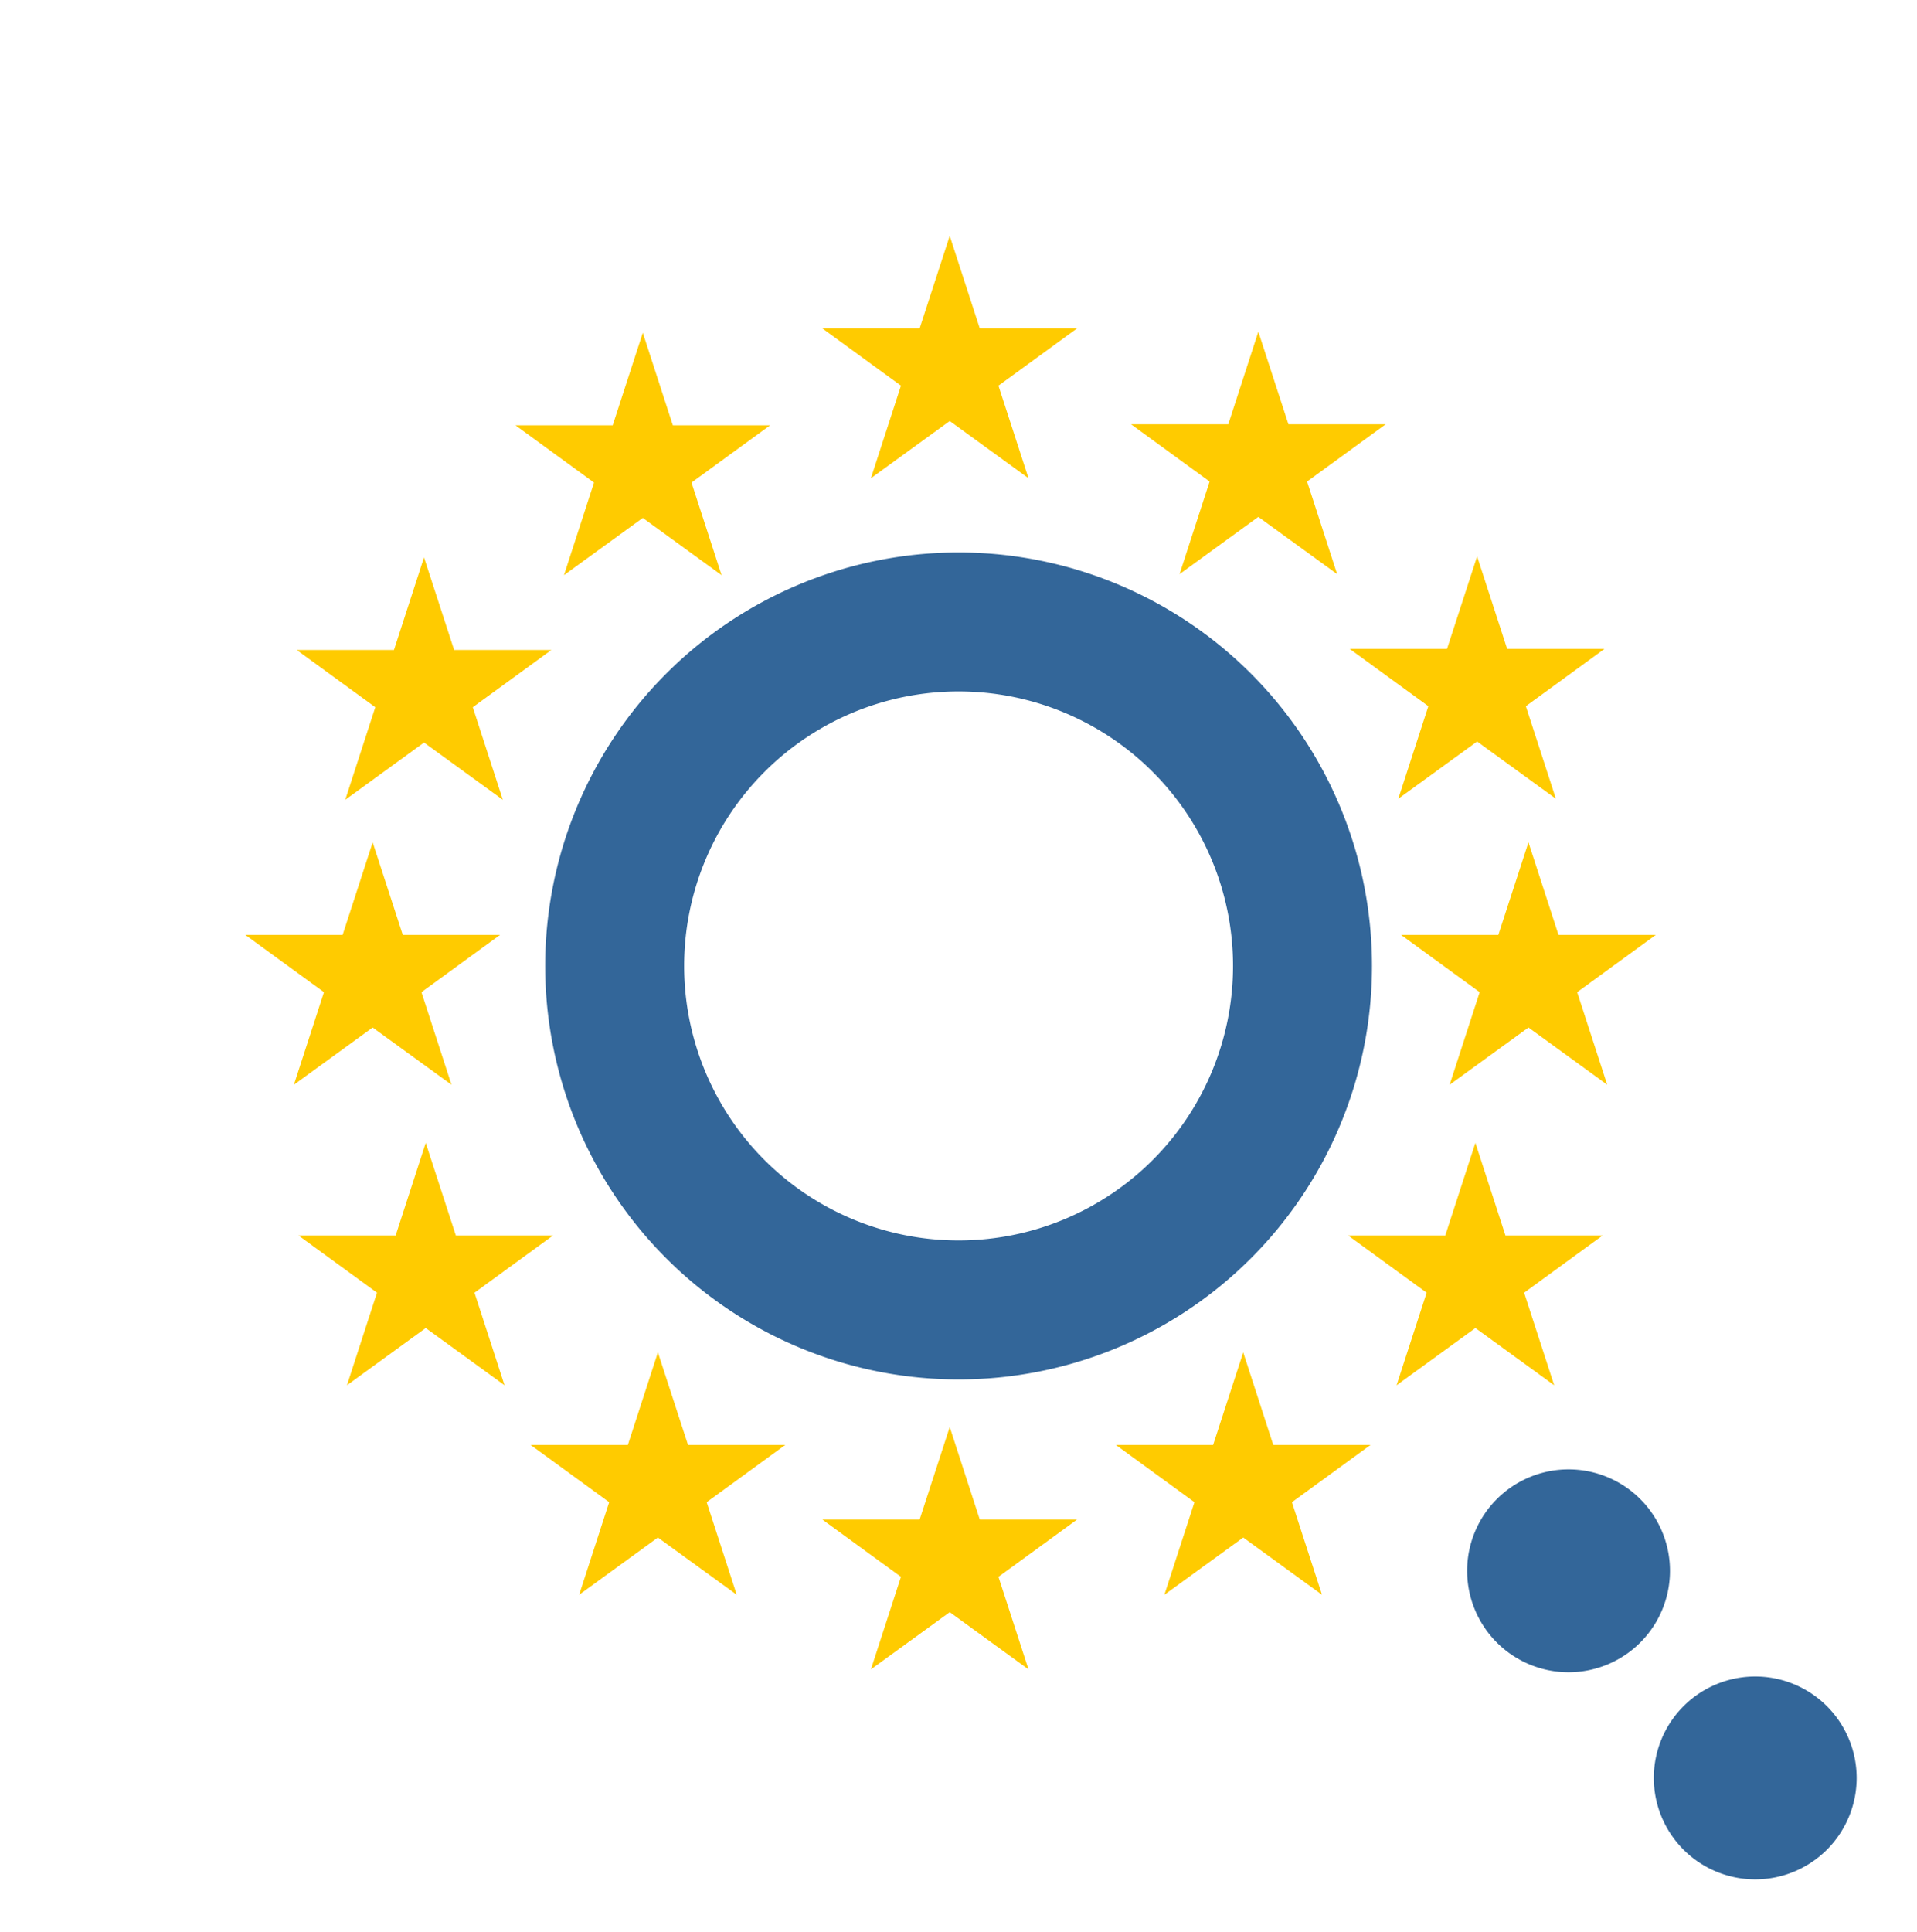 <?xml version="1.0" encoding="UTF-8" standalone="no"?>
<!-- Created with Inkscape (http://www.inkscape.org/) -->

<svg
   width="65.706mm"
   height="66.208mm"
   viewBox="0 0 65.706 66.208"
   version="1.1"
   id="svg245"
   inkscape:version="1.1.2 (b8e25be833, 2022-02-05)"
   sodipodi:docname="edp.svg"
   xmlns:inkscape="http://www.inkscape.org/namespaces/inkscape"
   xmlns:sodipodi="http://sodipodi.sourceforge.net/DTD/sodipodi-0.dtd"
   xmlns="http://www.w3.org/2000/svg"
   xmlns:svg="http://www.w3.org/2000/svg">
  <sodipodi:namedview
     id="namedview247"
     pagecolor="#ffffff"
     bordercolor="#666666"
     borderopacity="1.0"
     inkscape:pageshadow="2"
     inkscape:pageopacity="0.0"
     inkscape:pagecheckerboard="0"
     inkscape:document-units="mm"
     showgrid="false"
     fit-margin-top="0"
     fit-margin-left="0"
     fit-margin-right="0"
     fit-margin-bottom="0"
     inkscape:zoom="0.62716049"
     inkscape:cx="15.147638"
     inkscape:cy="102.04724"
     inkscape:window-width="1553"
     inkscape:window-height="831"
     inkscape:window-x="47"
     inkscape:window-y="27"
     inkscape:window-maximized="1"
     inkscape:current-layer="layer1" />
  <defs
     id="defs242" />
  <g
     inkscape:label="Layer 1"
     inkscape:groupmode="layer"
     id="layer1"
     transform="translate(-68.52,-121.483)">
    <path
       d="m 101.376,142.796 a 11.788,11.788 0 0 1 11.788,11.788 11.788,11.788 0 1 1 -11.788,-11.788 z"
       style="fill:none;stroke:#336699;stroke-width:4.763;stroke-linecap:butt;stroke-linejoin:miter;stroke-dasharray:none;stroke-opacity:1"
       id="path35" />
    <g
       id="Layer1005"
       transform="matrix(0.265,0,0,0.265,411.137,319.739)">
      <path
         d="m -1186.528,-705.667 h 12.579 l 3.894,-11.972 3.887,11.972 h 12.579 l -10.164,7.405 3.887,11.972 -10.188,-7.405 -10.196,7.405 3.887,-11.972 z"
         style="fill:#ffcb00;fill-rule:evenodd"
         id="path37" />
      <g
         id="Layer1006">
        <path
           d="m -1186.528,-551.638 h 12.579 l 3.894,-11.972 3.887,11.972 h 12.579 l -10.164,7.405 3.887,11.972 -10.188,-7.405 -10.196,7.405 3.887,-11.972 z"
           style="fill:#ffcb00;fill-rule:evenodd"
           id="path39" />
        <path
           d="m -1118.537,-588.379 h 12.579 l 3.894,-11.972 3.887,11.972 h 12.579 l -10.164,7.405 3.887,11.972 -10.188,-7.405 -10.196,7.405 3.887,-11.972 z"
           style="fill:#ffcb00;fill-rule:evenodd"
           id="path41" />
        <path
           d="m -1148.568,-561.289 h 12.579 l 3.894,-11.972 3.887,11.972 h 12.579 l -10.164,7.405 3.887,11.972 -10.188,-7.405 -10.196,7.405 3.887,-11.972 z"
           style="fill:#ffcb00;fill-rule:evenodd"
           id="path43" />
        <path
           d="m -1111.675,-627.241 h 12.579 l 3.894,-11.972 3.887,11.972 h 12.579 l -10.164,7.405 3.887,11.972 -10.188,-7.405 -10.196,7.405 3.886,-11.972 z"
           style="fill:#ffcb00;fill-rule:evenodd"
           id="path45" />
      </g>
      <path
         d="m -1221.357,-588.379 h -12.579 l -3.895,-11.972 -3.886,11.972 h -12.579 l 10.164,7.405 -3.887,11.972 10.188,-7.405 10.196,7.405 -3.887,-11.972 z"
         style="fill:#ffcb00;fill-rule:evenodd"
         id="path48" />
      <path
         d="m -1191.326,-561.289 h -12.579 l -3.895,-11.972 -3.886,11.972 h -12.579 l 10.164,7.405 -3.887,11.972 10.188,-7.405 10.196,7.405 -3.887,-11.972 z"
         style="fill:#ffcb00;fill-rule:evenodd"
         id="path50" />
      <path
         d="m -1228.219,-627.241 h -12.579 l -3.894,-11.972 -3.887,11.972 h -12.579 l 10.164,7.405 -3.887,11.972 10.188,-7.405 10.196,7.405 -3.887,-11.972 z"
         style="fill:#ffcb00;fill-rule:evenodd"
         id="path52" />
      <path
         d="m -1113.667,-693.271 h -12.579 l -3.894,-11.972 -3.887,11.972 h -12.579 l 10.164,7.405 -3.887,11.972 10.188,-7.405 10.196,7.405 -3.887,-11.972 z"
         style="fill:#ffcb00;fill-rule:evenodd"
         id="path54" />
      <path
         d="m -1118.315,-664.221 h 12.579 l 3.894,-11.972 3.887,11.972 h 12.579 l -10.164,7.405 3.887,11.972 -10.188,-7.405 -10.196,7.405 3.887,-11.972 z"
         style="fill:#ffcb00;fill-rule:evenodd"
         id="path56" />
      <path
         d="m -1226.227,-693.137 h 12.579 l 3.894,-11.972 3.887,11.972 h 12.579 l -10.164,7.405 3.886,11.972 -10.188,-7.405 -10.196,7.405 3.886,-11.972 z"
         style="fill:#ffcb00;fill-rule:evenodd"
         id="path58" />
      <path
         d="m -1221.579,-664.087 h -12.579 l -3.894,-11.972 -3.887,11.972 h -12.579 l 10.164,7.405 -3.886,11.972 10.188,-7.405 10.196,7.405 -3.886,-11.972 z"
         style="fill:#ffcb00;fill-rule:evenodd"
         id="path60" />
    </g>
    <path
       d="m 122.283,171.835 a 3.476,3.476 0 0 1 3.476,3.476 3.476,3.476 0 1 1 -3.476,-3.476 z"
       style="fill:#336699;fill-opacity:1;fill-rule:evenodd;stroke-width:0.265"
       id="path63" />
    <path
       d="m 128.681,178.933 a 3.476,3.476 0 0 1 3.476,3.476 3.476,3.476 0 1 1 -3.476,-3.476 z"
       style="fill:#336699;fill-opacity:1;fill-rule:evenodd;stroke-width:0.265"
       id="path65" />
  </g>
</svg>
